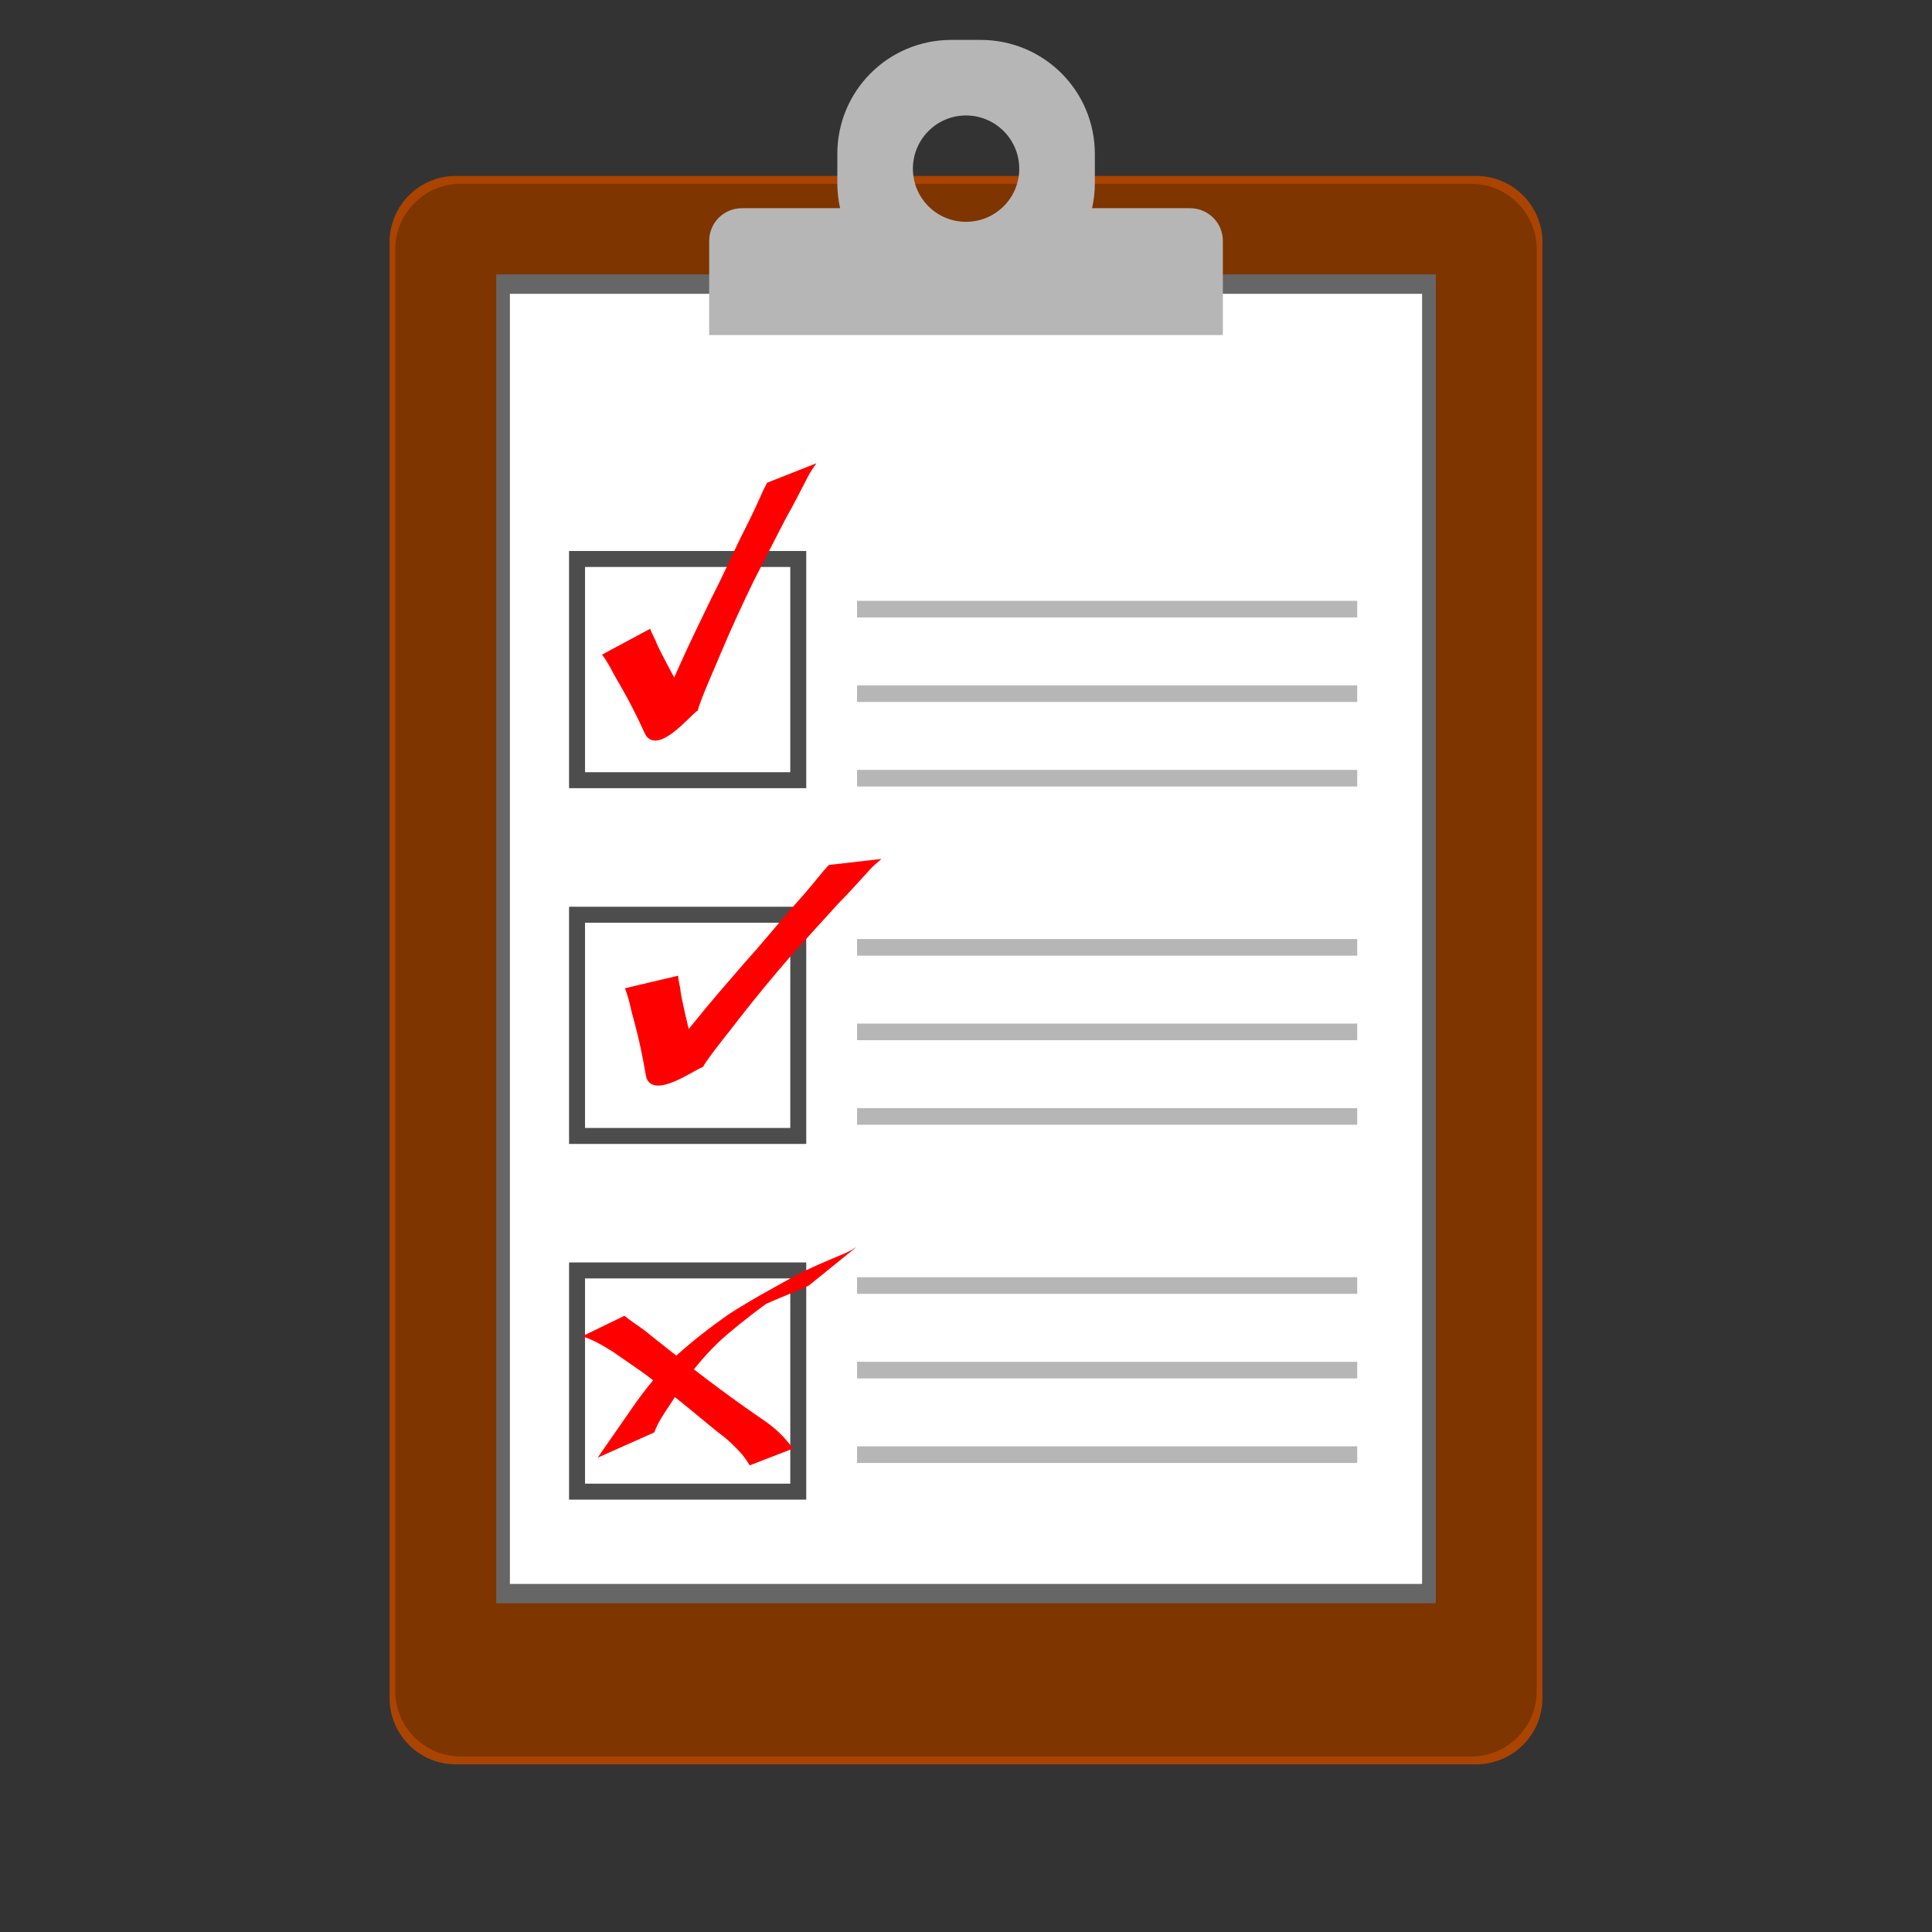 <?xml version="1.0" encoding="UTF-8" standalone="no"?>
<svg
   xmlns:dc="http://purl.org/dc/elements/1.1/"
   xmlns:cc="http://creativecommons.org/ns#"
   xmlns:rdf="http://www.w3.org/1999/02/22-rdf-syntax-ns#"
   xmlns:svg="http://www.w3.org/2000/svg"
   xmlns="http://www.w3.org/2000/svg"
   xmlns:sodipodi="http://sodipodi.sourceforge.net/DTD/sodipodi-0.dtd"
   xmlns:inkscape="http://www.inkscape.org/namespaces/inkscape"
   viewBox="0 0 484 484"
   version="1.1"
   id="svg54"
   sodipodi:docname="logo.svg"
   width="484"
   height="484"
   inkscape:version="0.92.3 (unknown)">
  <rect x="0" y="0" width="484" height="484" fill="#333333" stroke="none"/>
  <defs
     id="defs58" />
  <sodipodi:namedview
     pagecolor="#ffffff"
     bordercolor="#666666"
     borderopacity="1"
     objecttolerance="10"
     gridtolerance="10"
     guidetolerance="10"
     inkscape:pageopacity="0"
     inkscape:pageshadow="2"
     inkscape:window-width="1854"
     inkscape:window-height="1020"
     id="namedview56"
     showgrid="false"
     fit-margin-top="0"
     fit-margin-left="0"
     fit-margin-right="0"
     fit-margin-bottom="0"
     inkscape:zoom="0.89560422"
     inkscape:cx="-119.88249"
     inkscape:cy="272.33838"
     inkscape:window-x="66"
     inkscape:window-y="36"
     inkscape:window-maximized="1"
     inkscape:current-layer="svg54" />
  <g
     id="g947"
     transform="translate(108.371,-2.818)">
    <g
       id="g6"
       transform="translate(-66.371,-275.957)">
      <path
         id="path2"
         d="m 72.2,322.85 h 255.6 a 16.61,16.61 0 0 1 16.61,16.61 V 704.17 A 16.61,16.61 0 0 1 327.8,720.779 H 72.2 A 16.61,16.61 0 0 1 55.59,704.17 V 339.46 A 16.61,16.61 0 0 1 72.2,322.85"
         inkscape:connector-curvature="0"
         style="fill:#aa4400" />
      <path
         id="path4"
         d="m 73.466,324.82 h 253.07 a 16.445,16.445 0 0 1 16.446,16.446 v 361.1 a 16.445,16.445 0 0 1 -16.446,16.446 H 73.466 A 16.445,16.445 0 0 1 57.02,702.366 v -361.1 A 16.445,16.445 0 0 1 73.466,324.82"
         inkscape:connector-curvature="0"
         style="fill:#7e3500" />
    </g>
    <g
       id="g40"
       transform="translate(-66.371,-275.957)">
      <path
         id="path8"
         d="M 82.31,347.53 H 317.69 V 680.42 H 82.31 Z"
         rx="0"
         ry="0"
         inkscape:connector-curvature="0"
         style="fill:#666666" />
      <path
         id="path10"
         d="m 85.738,352.38 h 228.52 v 323.2 H 85.738 Z"
         inkscape:connector-curvature="0"
         style="fill:#ffffff" />
      <path
         id="path12"
         d="m 172.71,429.29 h 125.3 v 4.163 h -125.3 z"
         inkscape:connector-curvature="0"
         style="fill:#b6b6b6;fill-rule:evenodd;stroke-width:1.25" />
      <path
         id="path14"
         d="m 172.71,450.47 h 125.3 v 4.162 h -125.3 z"
         inkscape:connector-curvature="0"
         style="fill:#b6b6b6;fill-rule:evenodd;stroke-width:1.25" />
      <path
         id="path16"
         d="m 196.36,288.77 c -15.851,0 -28.596,12.745 -28.596,28.596 v 7.314 c 0,2.159 0.246,4.235 0.695,6.255 h -24.591 c -4.547,0 -8.208,3.661 -8.208,8.208 v 23.565 h 128.69 v -23.564 c 0,-4.547 -3.661,-8.208 -8.208,-8.208 h -24.558 c 0.449,-2.019 0.695,-4.098 0.695,-6.255 v -7.314 c 0,-15.851 -12.778,-28.596 -28.629,-28.596 h -7.281 z m 3.641,18.932 c 7.359,0 13.338,5.979 13.338,13.338 0,7.359 -5.979,13.305 -13.338,13.305 -7.359,0 -13.305,-5.946 -13.305,-13.305 0,-7.359 5.946,-13.338 13.305,-13.338 z"
         inkscape:connector-curvature="0"
         style="fill:#b6b6b6" />
      <path
         id="path18"
         d="m 102.56,418.81 h 55.418 v 55.418 H 102.56 Z"
         inkscape:connector-curvature="0"
         style="fill:none;stroke:#4d4d4d;stroke-width:4" />
      <path
         id="path20"
         d="m 102.56,597.04 h 55.418 v 55.419 H 102.56 Z"
         inkscape:connector-curvature="0"
         style="fill:none;stroke:#4d4d4d;stroke-width:4" />
      <path
         id="path22"
         d="m 172.71,471.65 h 125.3 v 4.162 h -125.3 z"
         inkscape:connector-curvature="0"
         style="fill:#b6b6b6;fill-rule:evenodd;stroke-width:1.25" />
      <path
         id="path24"
         d="m 172.71,514.02 h 125.3 v 4.163 h -125.3 z"
         inkscape:connector-curvature="0"
         style="fill:#b6b6b6;fill-rule:evenodd;stroke-width:1.25" />
      <path
         id="path26"
         d="m 172.71,535.2 h 125.3 v 4.163 h -125.3 z"
         inkscape:connector-curvature="0"
         style="fill:#b6b6b6;fill-rule:evenodd;stroke-width:1.25" />
      <path
         id="path28"
         d="m 172.71,556.38 h 125.3 v 4.163 h -125.3 z"
         inkscape:connector-curvature="0"
         style="fill:#b6b6b6;fill-rule:evenodd;stroke-width:1.25" />
      <path
         id="path30"
         d="m 172.71,598.74 h 125.3 v 4.162 h -125.3 z"
         inkscape:connector-curvature="0"
         style="fill:#b6b6b6;fill-rule:evenodd;stroke-width:1.25" />
      <path
         id="path32"
         d="m 172.71,619.93 h 125.3 v 4.162 h -125.3 z"
         inkscape:connector-curvature="0"
         style="fill:#b6b6b6;fill-rule:evenodd;stroke-width:1.25" />
      <path
         id="path34"
         d="m 172.71,641.11 h 125.3 v 4.163 h -125.3 z"
         inkscape:connector-curvature="0"
         style="fill:#b6b6b6;fill-rule:evenodd;stroke-width:1.25" />
      <path
         id="path36"
         d="m 102.56,507.93 h 55.418 v 55.419 H 102.56 Z"
         inkscape:connector-curvature="0"
         style="fill:none;stroke:#4d4d4d;stroke-width:4" />
      <path
         id="path38"
         d="m 162.51,394.84 -12.335,4.874 c -0.603,1.107 -1.155,2.253 -1.657,3.424 -1.501,3.43 -3.155,6.755 -4.845,10.07 -2.545,5.221 -4.918,10.553 -7.58,15.702 -2.81,5.829 -5.671,11.622 -8.286,17.569 -0.301,0.678 -0.602,1.351 -0.907,2.027 -1.261,-2.347 -2.526,-4.688 -3.717,-7.079 l -0.56,-1.198 c -0.165,-0.393 -0.309,-0.785 -0.483,-1.173 -0.413,-0.919 -0.961,-1.782 -1.252,-2.766 l -12.057,6.476 c 1.115,1.515 2.046,3.151 2.916,4.856 1.567,2.705 3.123,5.422 4.567,8.214 1.072,2.073 2.088,4.184 3.062,6.319 0.054,0.109 0.458,0.938 0.569,1.074 3.459,4.214 10.952,-5.255 12.762,-6.391 0.25,-0.157 0.211,-0.601 0.319,-0.901 0.145,-0.405 0.289,-0.808 0.436,-1.212 1.605,-4.354 3.568,-8.52 5.314,-12.8 2.499,-5.873 5.148,-11.659 7.924,-17.37 2.716,-5.301 5.4,-10.619 8.148,-15.899 1.951,-3.375 3.68,-6.902 5.499,-10.366 0.619,-1.232 1.398,-2.335 2.164,-3.448 z"
         inkscape:connector-curvature="0"
         style="fill:#ff0000" />
    </g>
    <g
       id="g46"
       transform="matrix(0.588,0,0,0.588,427.45,191.263)"
       style="fill:#ff0000">
      <path
         id="path42"
         d="m -645.21,240.1 c 2.716,2.307 5.785,4.144 8.618,6.291 1.067,0.808 2.085,1.678 3.128,2.517 8.033,6.391 16.08,12.758 24.275,18.94 6.805,5.136 13.706,10.147 20.727,14.984 2.91,2.005 5.868,3.985 8.468,6.394 0.015,0.014 2.694,2.683 2.813,2.801 1.327,1.492 2.581,3.047 3.765,4.654 l -18.422,7.145 c -0.944,-1.576 -1.996,-3.087 -3.137,-4.528 -3.076,-3.461 -6.382,-6.671 -10.158,-9.383 -6.509,-5.245 -12.854,-10.688 -19.439,-15.838 -4.327,-3.381 -8.641,-6.78 -13.101,-9.988 -3.138,-2.257 -5.282,-3.658 -8.427,-5.846 -1.184,-0.824 -2.357,-1.663 -3.536,-2.495 -4.304,-2.655 -8.724,-5.462 -13.62,-6.878 z"
         inkscape:connector-curvature="0" />
      <path
         id="path44"
         d="m -656.59,300.53 c 4.245,-6.254 8.644,-12.403 12.932,-18.628 5.174,-7.684 10.834,-15.06 17.321,-21.689 1.184,-1.21 2.439,-2.349 3.658,-3.524 6.85,-6.156 14.155,-11.782 21.68,-17.083 9.766,-6.335 20.097,-11.855 30.243,-17.49 0.963,-0.535 1.996,-0.93 2.993,-1.398 4.202,-1.975 1.236,-0.613 5.188,-2.407 3.651,-1.611 7.338,-3.14 11.012,-4.697 1.849,-0.73 3.487,-1.777 5.177,-2.796 l -20.192,16.337 c -1.636,0.881 -3.35,1.593 -5.061,2.314 -3.499,1.485 -7.051,2.843 -10.529,4.376 -2.295,1.007 -2.395,1.035 -4.794,2.158 -0.923,0.432 -3.631,1.841 -2.76,1.313 33.37,-20.238 18.285,-10.514 10.781,-6.372 -7.789,5.188 -15.179,10.953 -22.341,16.974 -1.278,1.146 -2.595,2.249 -3.832,3.439 -6.596,6.346 -12.452,13.429 -17.259,21.224 -0.865,1.366 -1.716,2.742 -2.596,4.099 -2.739,4.224 -5.824,8.329 -7.534,13.115 l -24.086,10.737 z"
         inkscape:connector-curvature="0" />
    </g>
    <g
       id="g50"
       transform="translate(-66.371,-275.957)">
      <path
         id="path48"
         d="m 178.82,493.95 -13.176,1.516 c -0.869,0.913 -1.699,1.877 -2.487,2.879 -2.337,2.925 -4.796,5.709 -7.287,8.473 -3.81,4.384 -7.482,8.921 -11.386,13.205 -4.223,4.903 -8.486,9.758 -12.551,14.825 -0.466,0.577 -0.931,1.15 -1.401,1.723 -0.611,-2.593 -1.226,-5.182 -1.759,-7.8 l -0.231,-1.302 c -0.057,-0.422 -0.095,-0.839 -0.163,-1.258 -0.161,-0.995 -0.467,-1.97 -0.493,-2.996 l -13.322,3.134 c 0.685,1.752 1.161,3.573 1.56,5.445 0.814,3.018 1.614,6.046 2.285,9.117 0.499,2.28 0.934,4.582 1.322,6.896 0.024,0.119 0.2,1.025 0.272,1.184 2.25,4.966 11.939,-2.241 13.982,-2.871 0.282,-0.087 0.36,-0.526 0.541,-0.788 0.245,-0.354 0.488,-0.706 0.735,-1.058 2.677,-3.79 5.651,-7.306 8.446,-10.989 3.934,-5.026 7.99,-9.93 12.149,-14.727 3.996,-4.417 7.964,-8.86 11.985,-13.248 2.758,-2.755 5.341,-5.714 7.995,-8.59 0.917,-1.03 1.955,-1.894 2.983,-2.771 z"
         inkscape:connector-curvature="0"
         style="fill:#ff0000" />
    </g>
  </g>
</svg>
